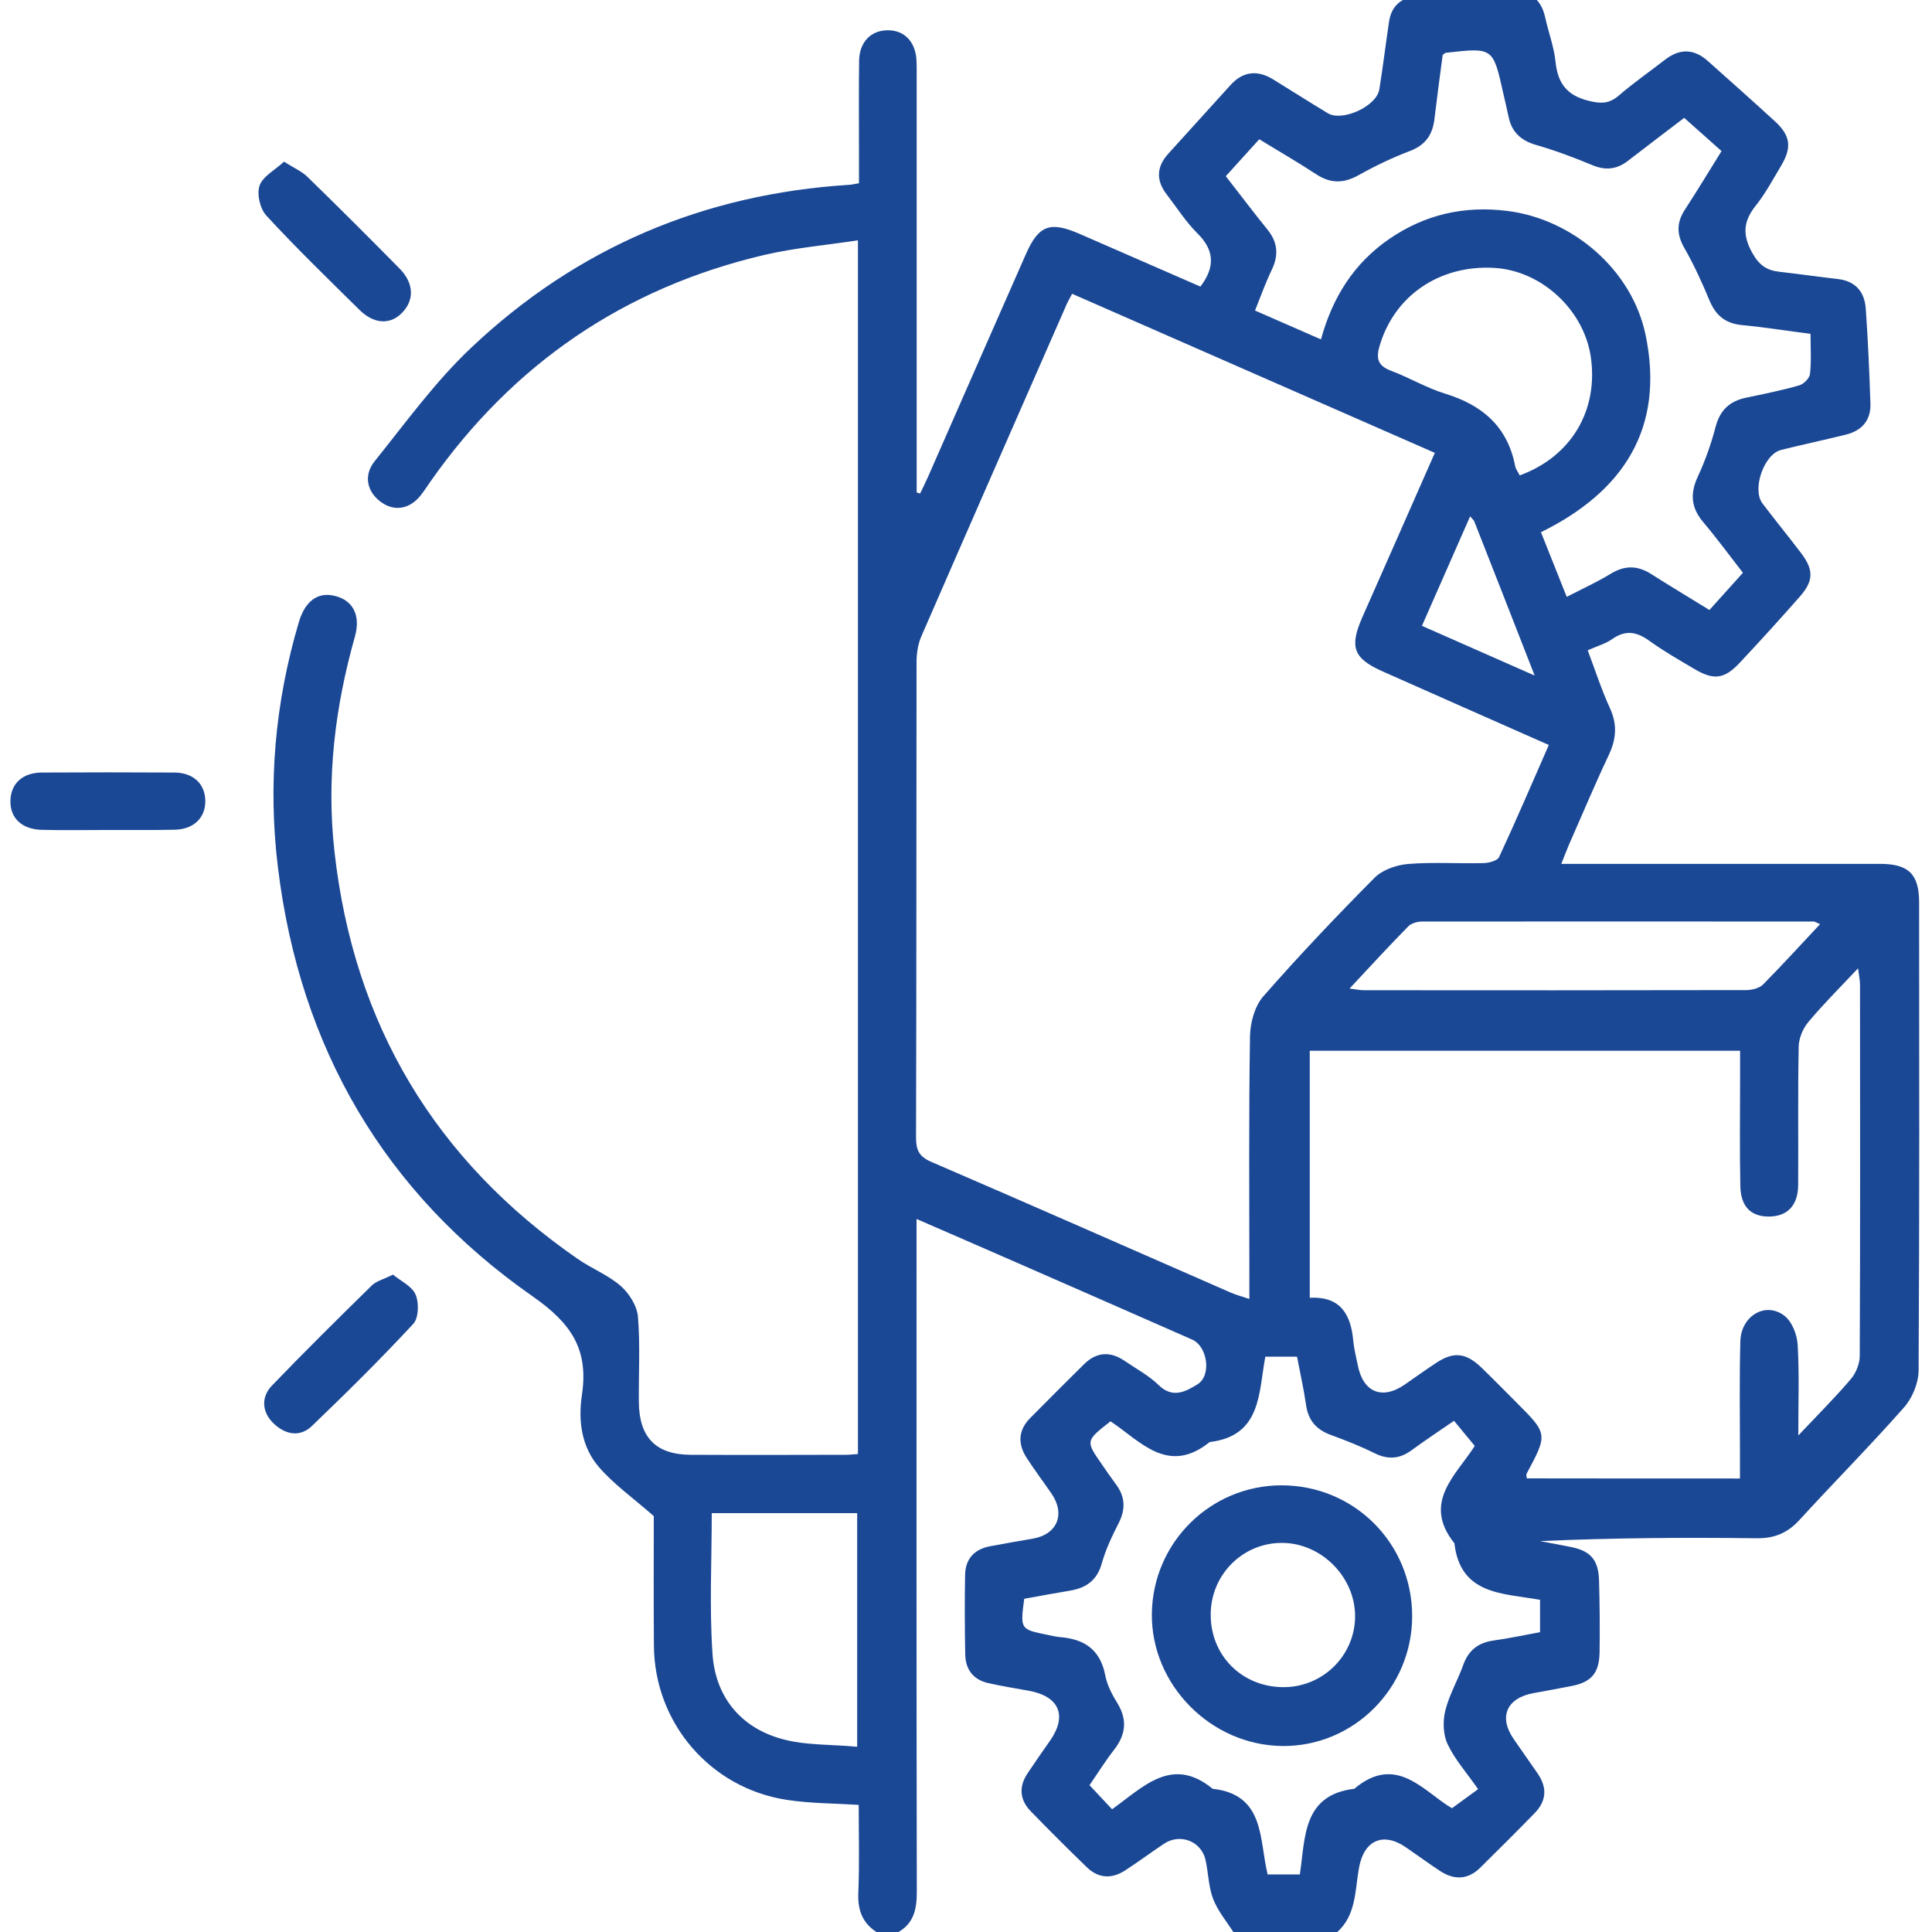 <?xml version="1.0" encoding="utf-8"?>
<!-- Generator: Adobe Illustrator 26.3.1, SVG Export Plug-In . SVG Version: 6.00 Build 0)  -->
<svg version="1.1" id="레이어_1" xmlns="http://www.w3.org/2000/svg" xmlns:xlink="http://www.w3.org/1999/xlink" x="0px"
	 y="0px" viewBox="0 0 150 150" style="enable-background:new 0 0 150 150;" xml:space="preserve">
<style type="text/css">
	.st0{fill:#1B4895;}
</style>
<g>
	<path class="st0" d="M68.12,150.05c-1.15-0.72-1.54-1.73-1.48-3.09c0.09-2.25,0.03-4.5,0.03-6.83c-1.92-0.12-3.78-0.11-5.59-0.39
		c-5.94-0.91-10.26-5.97-10.31-11.95c-0.03-3.53-0.01-7.06-0.01-10.08c-1.63-1.43-3.12-2.48-4.27-3.82
		c-1.35-1.56-1.61-3.61-1.31-5.58c0.53-3.52-0.8-5.55-3.81-7.65c-11.54-8.05-18.08-19.31-19.79-33.3
		c-0.79-6.45-0.23-12.81,1.62-19.05c0.46-1.56,1.38-2.29,2.57-2.09c1.57,0.26,2.27,1.48,1.79,3.19c-1.55,5.48-2.23,11.02-1.59,16.72
		c1.5,13.41,7.8,23.94,18.88,31.61c1.08,0.75,2.37,1.25,3.35,2.11c0.65,0.57,1.26,1.54,1.33,2.37c0.18,2.19,0.05,4.41,0.07,6.62
		c0.02,2.76,1.32,4.1,4.03,4.11c4.02,0.02,8.05,0.01,12.07,0c0.28,0,0.56-0.04,0.91-0.06c0-31.37,0-62.65,0-94.23
		c-2.44,0.37-4.86,0.58-7.21,1.12c-10.92,2.55-19.58,8.47-26.01,17.65c-0.25,0.36-0.49,0.74-0.77,1.08
		c-0.84,1.02-1.98,1.2-2.98,0.51c-1.12-0.77-1.46-2.07-0.56-3.2c2.42-3.01,4.71-6.19,7.51-8.83c8.2-7.75,18.04-11.93,29.33-12.64
		c0.19-0.01,0.38-0.06,0.77-0.12c0-0.86,0-1.73,0-2.59c0-2.31-0.02-4.61,0.01-6.92c0.02-1.46,0.93-2.38,2.25-2.37
		c1.25,0,2.11,0.88,2.2,2.26c0.03,0.49,0.02,0.98,0.02,1.47c0,10.25,0,20.51,0,30.76c0,0.47,0,0.94,0,1.4
		c0.09,0.02,0.18,0.05,0.27,0.07c0.2-0.41,0.4-0.82,0.59-1.24c2.54-5.78,5.07-11.56,7.62-17.34c0.99-2.24,1.87-2.57,4.15-1.58
		c3.14,1.37,6.27,2.74,9.4,4.1c1.13-1.49,1.12-2.79-0.23-4.13c-0.9-0.89-1.59-1.99-2.37-3c-0.85-1.09-0.83-2.15,0.1-3.18
		c1.61-1.78,3.23-3.56,4.84-5.34c0.97-1.07,2.09-1.18,3.3-0.44c1.42,0.87,2.82,1.77,4.25,2.63c1.13,0.68,3.79-0.54,4-1.85
		c0.28-1.74,0.49-3.49,0.75-5.23c0.19-1.33,1.05-1.96,2.32-2.03c2.4-0.14,4.8-0.22,7.2-0.34c1.46-0.07,2.3,0.61,2.61,2.02
		c0.25,1.15,0.68,2.27,0.8,3.43c0.17,1.65,0.85,2.6,2.55,3.03c0.96,0.24,1.6,0.25,2.36-0.4c1.15-0.99,2.4-1.86,3.6-2.79
		c1.14-0.88,2.25-0.85,3.32,0.11c1.76,1.57,3.52,3.13,5.25,4.72c1.17,1.09,1.27,2,0.44,3.4c-0.63,1.05-1.21,2.15-1.97,3.1
		c-0.97,1.22-1.06,2.26-0.27,3.68c0.54,0.96,1.12,1.35,2.1,1.46c1.51,0.17,3.01,0.39,4.52,0.56c1.41,0.16,2.1,1.01,2.19,2.33
		c0.17,2.45,0.28,4.9,0.36,7.35c0.04,1.31-0.68,2.11-1.93,2.41c-1.66,0.41-3.34,0.77-5,1.18c-1.33,0.32-2.29,3.06-1.45,4.16
		c0.98,1.29,2,2.54,2.98,3.83c1.01,1.33,1,2.17-0.09,3.41c-1.52,1.73-3.08,3.44-4.65,5.12c-1.2,1.28-2.02,1.38-3.51,0.5
		c-1.18-0.7-2.38-1.38-3.49-2.18c-0.99-0.72-1.87-0.89-2.91-0.15c-0.51,0.36-1.14,0.53-1.9,0.87c0.57,1.51,1.06,3.04,1.72,4.48
		c0.59,1.28,0.5,2.4-0.08,3.64c-1.09,2.3-2.07,4.65-3.1,6.98c-0.19,0.44-0.35,0.88-0.59,1.48c0.73,0,1.26,0,1.79,0
		c7.65,0,15.31,0,22.96,0c2.21,0,3.03,0.8,3.03,3c0.01,12.12,0.03,24.23-0.04,36.35c-0.01,0.97-0.49,2.13-1.14,2.86
		c-2.63,2.98-5.43,5.8-8.11,8.73c-0.93,1.02-1.96,1.44-3.35,1.42c-5.59-0.07-11.17-0.03-16.79,0.22c0.74,0.14,1.48,0.28,2.21,0.42
		c1.68,0.3,2.32,0.98,2.37,2.64c0.05,1.86,0.07,3.73,0.04,5.59c-0.03,1.62-0.66,2.32-2.22,2.61c-0.96,0.18-1.92,0.37-2.89,0.54
		c-2.11,0.38-2.75,1.85-1.55,3.58c0.62,0.89,1.23,1.77,1.85,2.66c0.75,1.08,0.7,2.12-0.22,3.07c-1.4,1.44-2.83,2.86-4.26,4.27
		c-0.94,0.92-2.01,0.94-3.08,0.24c-0.9-0.59-1.77-1.23-2.66-1.84c-1.76-1.22-3.25-0.56-3.64,1.55c-0.33,1.78-0.2,3.74-1.77,5.09
		c-2.65,0-5.3,0-7.95,0c-0.55-0.87-1.24-1.68-1.61-2.63c-0.36-0.94-0.37-2.01-0.59-3.02c-0.32-1.47-1.98-2.11-3.23-1.27
		c-1.02,0.68-2,1.41-3.03,2.08c-1.03,0.66-2.06,0.61-2.95-0.25c-1.48-1.43-2.94-2.89-4.37-4.36c-0.86-0.89-0.93-1.91-0.24-2.94
		c0.57-0.86,1.16-1.7,1.75-2.54c1.35-1.94,0.71-3.44-1.65-3.87c-1.06-0.19-2.12-0.36-3.17-0.6c-1.15-0.26-1.75-1.06-1.77-2.22
		c-0.04-2.06-0.05-4.12-0.01-6.18c0.02-1.24,0.72-1.99,1.94-2.22c1.11-0.21,2.21-0.4,3.32-0.59c1.9-0.33,2.55-1.91,1.44-3.51
		c-0.64-0.93-1.32-1.83-1.93-2.78c-0.69-1.07-0.65-2.13,0.28-3.07c1.38-1.4,2.77-2.78,4.16-4.16c0.98-0.98,2.05-1.05,3.18-0.28
		c0.89,0.61,1.87,1.13,2.63,1.87c1.09,1.07,2.09,0.52,3.02-0.05c1.11-0.68,0.79-2.95-0.42-3.48c-4.7-2.07-9.4-4.13-14.11-6.19
		c-2.35-1.03-4.71-2.05-7.28-3.17c0,0.82,0,1.4,0,1.97c0,16.77-0.01,33.53,0.02,50.3c0,1.38-0.26,2.5-1.57,3.17
		C69.1,150.05,68.61,150.05,68.12,150.05z M111.4,35.16c-9.46-4.15-18.79-8.24-28.16-12.35c-0.19,0.36-0.31,0.56-0.41,0.78
		c-3.77,8.6-7.55,17.2-11.3,25.82c-0.26,0.6-0.37,1.32-0.37,1.99c-0.02,12.31,0,24.62-0.04,36.93c0,0.96,0.24,1.47,1.17,1.87
		c7.77,3.35,15.52,6.77,23.27,10.16c0.41,0.18,0.85,0.29,1.44,0.49c0-0.79,0-1.33,0-1.86c0-6.18-0.05-12.36,0.05-18.54
		c0.02-1.04,0.36-2.32,1.02-3.08c2.78-3.17,5.68-6.23,8.66-9.23c0.61-0.61,1.68-0.98,2.57-1.06c1.95-0.16,3.92-0.02,5.88-0.07
		c0.42-0.01,1.08-0.18,1.21-0.47c1.33-2.86,2.57-5.76,3.86-8.7c-4.43-1.96-8.68-3.83-12.92-5.72c-2.24-1-2.57-1.87-1.58-4.15
		C107.6,43.78,109.46,39.58,111.4,35.16z M135.09,114.79c0-0.68,0-1.25,0-1.83c0-2.94-0.05-5.88,0.03-8.82
		c0.05-1.99,1.98-3.12,3.44-1.97c0.58,0.46,0.97,1.46,1.01,2.24c0.13,2.21,0.05,4.44,0.05,7.04c1.57-1.66,2.88-2.97,4.08-4.38
		c0.4-0.47,0.69-1.19,0.69-1.8c0.04-9.61,0.03-19.22,0.02-28.83c0-0.35-0.08-0.7-0.15-1.26c-1.41,1.5-2.7,2.78-3.86,4.17
		c-0.42,0.5-0.74,1.26-0.75,1.91c-0.07,3.58-0.02,7.16-0.04,10.74c-0.01,1.55-0.79,2.39-2.14,2.45c-1.47,0.06-2.32-0.72-2.35-2.36
		c-0.06-2.74-0.02-5.49-0.02-8.24c0-0.76,0-1.53,0-2.27c-11.28,0-22.34,0-33.41,0c0,6.42,0,12.73,0,19.18
		c2.41-0.13,3.2,1.32,3.38,3.37c0.06,0.63,0.23,1.25,0.35,1.87c0.41,2.1,1.89,2.71,3.64,1.5c0.81-0.56,1.6-1.13,2.42-1.67
		c1.37-0.91,2.32-0.82,3.53,0.34c0.92,0.89,1.81,1.8,2.71,2.7c2.46,2.46,2.46,2.46,0.8,5.56c-0.04,0.07,0.01,0.18,0.02,0.35
		C124,114.79,129.45,114.79,135.09,114.79z M133.66,11.73c-0.96-0.85-1.89-1.68-2.9-2.58c-1.5,1.15-2.94,2.23-4.37,3.34
		c-0.86,0.66-1.72,0.76-2.74,0.34c-1.44-0.6-2.91-1.15-4.4-1.58c-1.17-0.34-1.87-0.99-2.12-2.16c-0.13-0.62-0.28-1.24-0.42-1.86
		c-0.79-3.55-0.79-3.55-4.46-3.13c-0.04,0-0.08,0.05-0.24,0.16c-0.21,1.59-0.44,3.28-0.64,4.97c-0.14,1.23-0.7,2.04-1.92,2.5
		c-1.37,0.52-2.7,1.16-3.97,1.87c-1.16,0.65-2.18,0.66-3.29-0.07c-1.43-0.94-2.91-1.79-4.42-2.72c-0.89,0.99-1.74,1.91-2.6,2.87
		c1.13,1.45,2.16,2.82,3.24,4.15c0.81,1,0.87,2,0.32,3.14c-0.48,1-0.85,2.04-1.29,3.14c1.78,0.78,3.38,1.48,5.12,2.24
		c0.89-3.26,2.56-5.91,5.29-7.79c2.78-1.91,5.84-2.61,9.21-2.18c5.04,0.64,9.64,4.55,10.7,9.61c1.51,7.24-1.7,12.17-8.12,15.33
		c0.66,1.66,1.3,3.26,2,5.02c1.26-0.65,2.38-1.16,3.41-1.79c1.09-0.67,2.09-0.66,3.15,0.02c1.48,0.94,2.98,1.84,4.52,2.79
		c0.91-1.01,1.75-1.94,2.6-2.89c-1.08-1.39-2.04-2.7-3.08-3.93c-0.94-1.11-1.04-2.2-0.43-3.52c0.57-1.23,1.04-2.54,1.38-3.85
		c0.34-1.31,1.08-2.02,2.36-2.29c1.39-0.29,2.78-0.57,4.14-0.96c0.35-0.1,0.81-0.56,0.84-0.9c0.11-1.01,0.04-2.03,0.04-3.1
		c-1.94-0.25-3.62-0.52-5.32-0.68c-1.27-0.12-2.03-0.73-2.52-1.9c-0.58-1.4-1.21-2.78-1.96-4.09c-0.62-1.08-0.6-2,0.07-3.01
		C131.75,14.84,132.61,13.42,133.66,11.73z M86.22,110.35c-1.94,1.52-1.94,1.52-0.68,3.33c0.36,0.52,0.72,1.05,1.1,1.56
		c0.73,0.97,0.76,1.94,0.21,3.02c-0.51,1-1,2.03-1.3,3.1c-0.37,1.34-1.22,1.93-2.49,2.14c-1.2,0.2-2.39,0.42-3.54,0.63
		c-0.31,2.37-0.31,2.37,1.81,2.8c0.34,0.07,0.67,0.15,1.01,0.18c1.87,0.15,3.09,0.99,3.47,2.95c0.14,0.75,0.52,1.49,0.93,2.15
		c0.81,1.31,0.67,2.47-0.25,3.65c-0.69,0.89-1.28,1.84-1.9,2.74c0.6,0.64,1.15,1.23,1.75,1.87c2.42-1.72,4.64-4.19,7.81-1.59
		c4.09,0.45,3.6,3.97,4.27,6.65c0.87,0,1.59,0,2.5,0c0.43-2.83,0.19-6.17,4.23-6.65c3.27-2.77,5.42,0.26,7.58,1.51
		c0.8-0.59,1.43-1.04,2.03-1.48c-0.91-1.31-1.82-2.32-2.37-3.5c-0.35-0.74-0.38-1.77-0.18-2.59c0.3-1.22,0.96-2.34,1.39-3.54
		c0.41-1.15,1.16-1.74,2.35-1.91c1.24-0.17,2.46-0.44,3.62-0.65c0-0.94,0-1.7,0-2.51c-2.9-0.52-6.19-0.37-6.65-4.39
		c-2.55-3.18,0.17-5.33,1.58-7.56c-0.61-0.74-1.1-1.33-1.61-1.95c-1.22,0.84-2.28,1.54-3.3,2.29c-0.93,0.68-1.84,0.74-2.88,0.22
		c-1.09-0.54-2.23-0.99-3.38-1.41c-1.13-0.41-1.76-1.13-1.93-2.34c-0.18-1.25-0.46-2.48-0.7-3.74c-0.86,0-1.63,0-2.46,0
		c-0.53,2.83-0.3,6.15-4.32,6.63C90.68,114.57,88.54,111.89,86.22,110.35z M66.55,135.62c0-6.27,0-12.21,0-18.14
		c-3.82,0-7.53,0-11.29,0c0,3.71-0.19,7.34,0.06,10.94c0.22,3.26,2.12,5.65,5.27,6.56C62.46,135.53,64.52,135.42,66.55,135.62z
		 M141.31,71.75c-0.32-0.13-0.4-0.2-0.49-0.2c-10.14-0.01-20.29-0.01-30.43,0c-0.35,0-0.81,0.13-1.05,0.37
		c-1.49,1.52-2.94,3.09-4.56,4.83c0.55,0.07,0.82,0.13,1.09,0.13c9.9,0.01,19.8,0.01,29.7-0.01c0.45,0,1.02-0.14,1.32-0.44
		C138.36,74.94,139.77,73.39,141.31,71.75z M117.99,36.91c4-1.46,6.12-5.04,5.52-9.19c-0.53-3.66-3.83-6.71-7.49-6.92
		c-4.28-0.25-7.8,2.19-8.92,6.1c-0.29,1-0.07,1.52,0.91,1.89c1.42,0.53,2.74,1.33,4.18,1.77c2.9,0.89,4.86,2.56,5.45,5.64
		C117.68,36.42,117.85,36.62,117.99,36.91z M119.15,52.45c-1.65-4.23-3.16-8.09-4.68-11.95c-0.05-0.13-0.18-0.23-0.33-0.41
		c-1.25,2.85-2.48,5.64-3.74,8.5C113.32,49.88,116.08,51.09,119.15,52.45z"/>
	<path class="st0" d="M30.51,98.96c0.62,0.51,1.49,0.91,1.76,1.56c0.27,0.64,0.24,1.82-0.19,2.27c-2.53,2.73-5.18,5.35-7.86,7.92
		c-0.9,0.87-1.99,0.7-2.91-0.13c-0.95-0.86-1.1-2.06-0.2-3c2.55-2.65,5.16-5.23,7.78-7.8C29.25,99.45,29.82,99.31,30.51,98.96z"/>
	<path class="st0" d="M8.28,64.44c-1.67,0-3.33,0.03-5-0.01c-1.58-0.03-2.51-0.91-2.47-2.28c0.04-1.32,0.94-2.16,2.44-2.17
		c3.43-0.02,6.86-0.02,10.29,0c1.48,0.01,2.39,0.89,2.4,2.21c0.01,1.3-0.9,2.2-2.37,2.23C11.81,64.46,10.04,64.43,8.28,64.44z"/>
	<path class="st0" d="M22.05,12.55c0.78,0.5,1.38,0.75,1.81,1.17c2.42,2.36,4.81,4.74,7.18,7.15c1.13,1.15,1.14,2.5,0.1,3.49
		c-0.91,0.87-2.14,0.78-3.24-0.31c-2.44-2.41-4.9-4.79-7.22-7.31c-0.49-0.52-0.75-1.67-0.53-2.32
		C20.39,13.7,21.33,13.22,22.05,12.55z"/>
	<path class="st0" d="M109.64,125.48c0,5.58-4.54,10.13-10.07,10.08c-5.56-0.05-10.21-4.76-10.14-10.28
		c0.07-5.52,4.55-9.95,10.06-9.96C105.14,115.32,109.64,119.82,109.64,125.48z M99.69,130.99c3.06-0.02,5.52-2.49,5.52-5.52
		c-0.01-3.08-2.68-5.72-5.76-5.68c-3.03,0.04-5.46,2.52-5.45,5.58C93.99,128.56,96.47,131.01,99.69,130.99z"/>
</g>
</svg>
